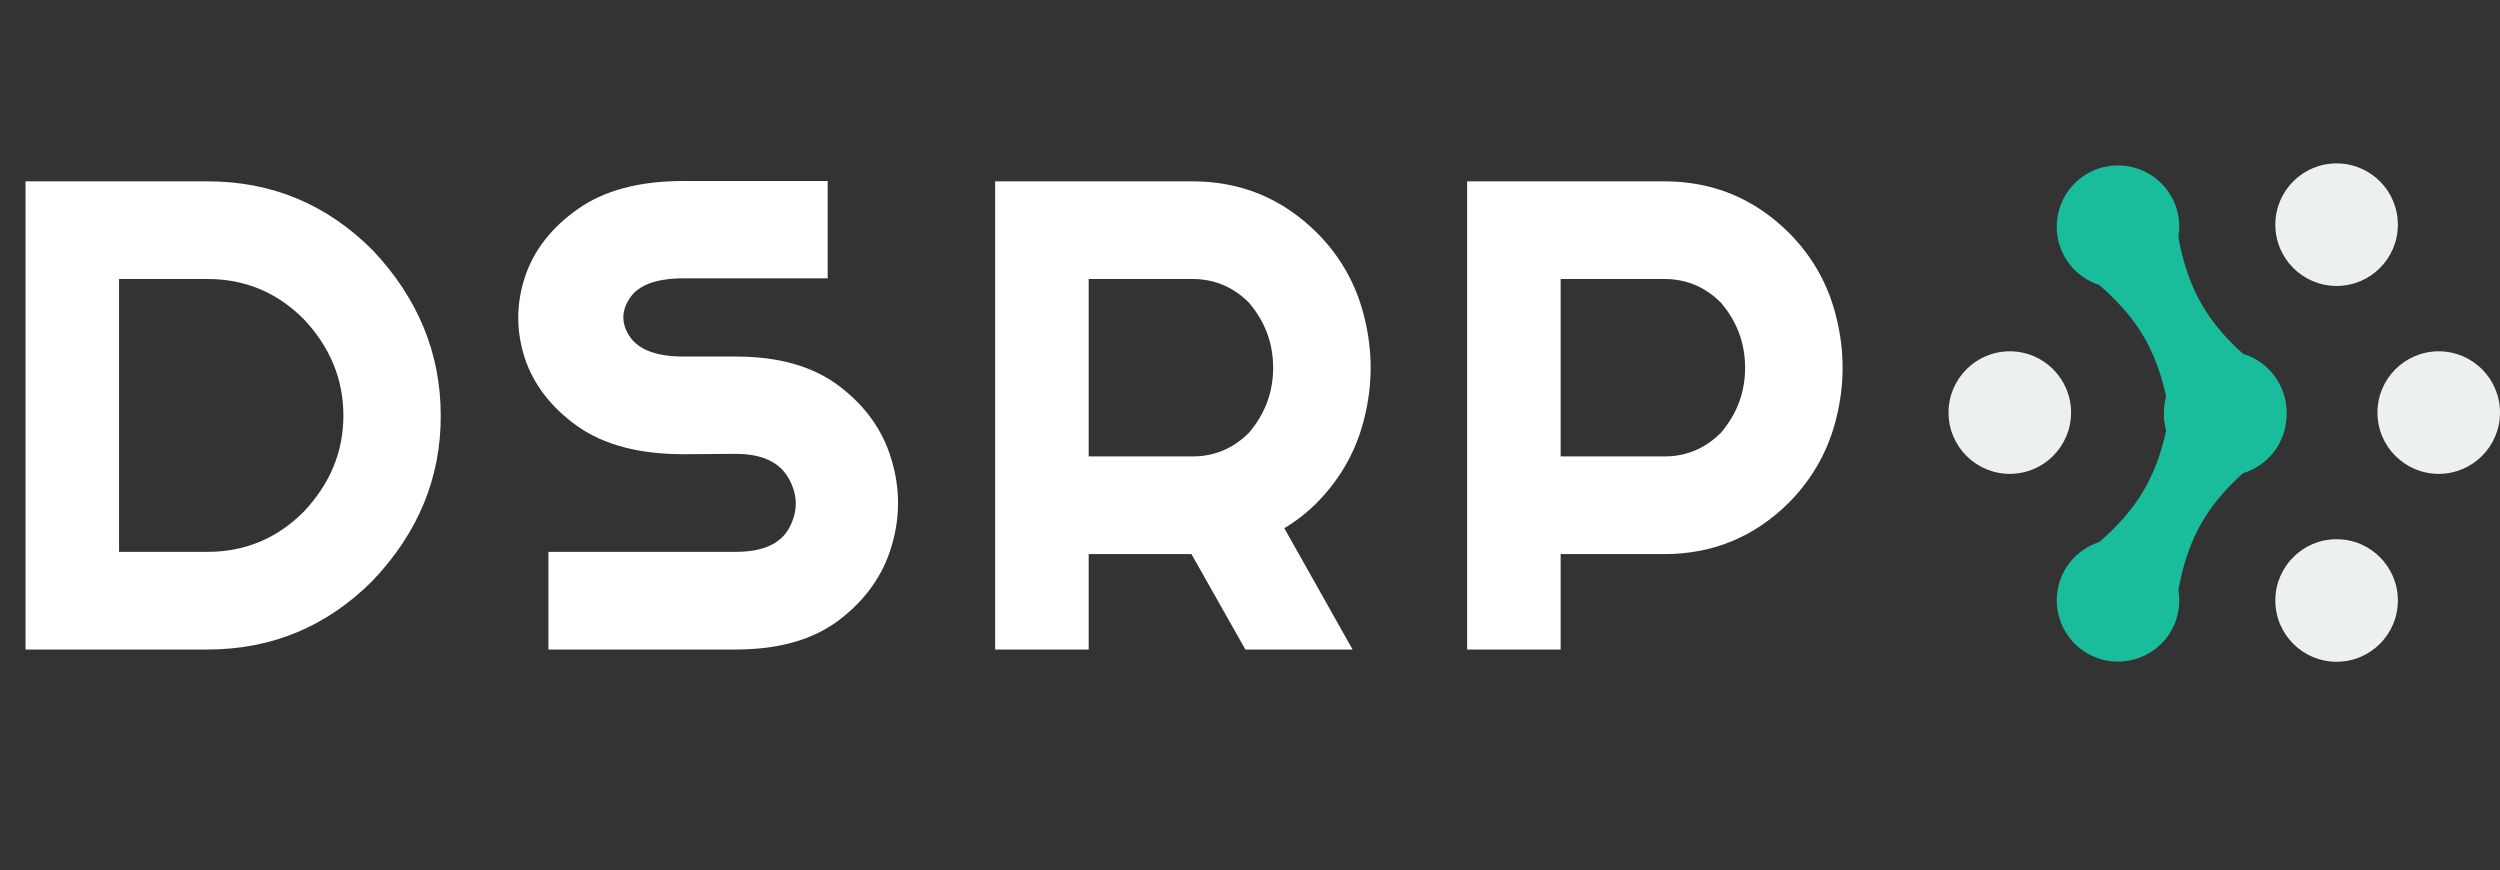 <svg width="612" height="213" viewBox="0 0 612 213" fill="none" xmlns="http://www.w3.org/2000/svg">
<rect x="0" y="0" width="612" height="213" fill="#333333" stroke="none"/>
<path d="M6.25 44.391V159H50.781C66.51 159 79.974 153.401 91.172 142.203C102.37 130.432 107.943 116.943 107.891 101.734C107.891 86.474 102.318 72.958 91.172 61.188C79.974 49.99 66.51 44.391 50.781 44.391H6.25ZM29.141 68.297H50.781C59.948 68.297 67.787 71.552 74.297 78.062C80.807 84.938 84.062 92.828 84.062 101.734C84.062 110.589 80.807 118.453 74.297 125.328C67.787 131.839 59.948 135.094 50.781 135.094H29.141V68.297ZM167.3 44.312C156.519 44.312 147.899 46.604 141.441 51.188C134.982 55.719 130.659 61.292 128.472 67.906C126.336 74.469 126.336 81.057 128.472 87.672C130.659 94.234 134.982 99.807 141.441 104.391C147.899 108.922 156.519 111.188 167.3 111.188L180.113 111.109C186.519 111.109 190.842 113.115 193.081 117.125C195.321 121.135 195.373 125.146 193.238 129.156C191.154 133.115 186.779 135.094 180.113 135.094H134.253V159H180.113C190.738 159 199.227 156.552 205.581 151.656C211.935 146.76 216.154 140.797 218.238 133.766C220.373 126.682 220.373 119.599 218.238 112.516C216.154 105.432 211.935 99.469 205.581 94.625C199.227 89.729 190.738 87.281 180.113 87.281H167.3C160.842 87.281 156.493 85.693 154.253 82.516C152.066 79.338 152.04 76.162 154.175 72.984C156.31 69.755 160.685 68.141 167.3 68.141H202.613V44.312H167.3ZM304.869 159H331.119L314.4 129.312C317.421 127.49 320.155 125.328 322.603 122.828C328.384 116.891 332.212 109.938 334.087 101.969C336.015 94 336.015 86.031 334.087 78.062C332.212 70.042 328.384 63.089 322.603 57.203C314.114 48.661 303.879 44.391 291.9 44.391H266.509H254.322H243.619V159H266.509V135.641H291.666L304.869 159ZM266.509 111.734V68.297H291.9C297.265 68.297 301.874 70.224 305.728 74.078C309.686 78.713 311.666 84.026 311.666 90.016C311.666 96.005 309.686 101.318 305.728 105.953C301.874 109.807 297.265 111.734 291.9 111.734H266.509ZM359.156 44.391V159H382.047V135.641H407.438C419.417 135.641 429.651 131.37 438.141 122.828C443.922 116.891 447.75 109.938 449.625 101.969C451.552 94 451.552 86.031 449.625 78.062C447.75 70.042 443.922 63.089 438.141 57.203C429.651 48.661 419.417 44.391 407.438 44.391H359.156ZM382.047 68.297H407.438C412.802 68.297 417.411 70.224 421.266 74.078C425.224 78.713 427.203 84.026 427.203 90.016C427.203 96.005 425.224 101.318 421.266 105.953C417.411 109.807 412.802 111.734 407.438 111.734H382.047V68.297Z" fill="white"/>
<circle cx="572" cy="55" r="15" fill="#ECF0F1"/>
<circle cx="492" cy="101" r="15" fill="#ECF0F1"/>
<circle cx="572" cy="147" r="15" fill="#ECF0F1"/>
<circle cx="597" cy="101" r="15" fill="#ECF0F1"/>
<path d="M525.99 68.481C518.816 72.623 509.642 70.165 505.5 62.99C501.358 55.816 503.816 46.642 510.99 42.5C518.165 38.358 527.339 40.816 531.481 47.99C535.623 55.165 533.165 64.339 525.99 68.481Z" fill="#19BC9B"/>
<path d="M552.245 113.955C545.071 118.098 535.897 115.639 531.755 108.465C527.613 101.291 530.071 92.117 537.245 87.975C544.42 83.833 553.593 86.291 557.736 93.465C561.878 100.639 559.42 109.813 552.245 113.955Z" fill="#19BC9B"/>
<path d="M555.443 93.737C538.774 81.235 533.097 71.401 530.604 50.714C530.518 49.998 529.727 49.591 529.102 49.952L508.588 61.796C507.963 62.157 507.919 63.045 508.497 63.478C525.166 75.98 530.844 85.814 533.336 106.5C533.422 107.217 534.213 107.623 534.838 107.262L555.352 95.418C555.977 95.058 556.021 94.17 555.443 93.737Z" fill="#19BC9B" stroke="#19BC9B" stroke-width="3" stroke-linecap="round"/>
<path d="M525.99 133.975C518.816 129.833 509.642 132.291 505.5 139.465C501.358 146.639 503.816 155.813 510.99 159.955C518.165 164.098 527.339 161.639 531.481 154.465C535.623 147.291 533.165 138.117 525.99 133.975Z" fill="#19BC9B"/>
<path d="M552.245 88.5C545.071 84.358 535.897 86.816 531.755 93.99C527.613 101.165 530.071 110.339 537.245 114.481C544.42 118.623 553.593 116.165 557.736 108.99C561.878 101.816 559.42 92.642 552.245 88.5Z" fill="#19BC9B"/>
<path d="M555.443 108.719C538.774 121.22 533.097 131.055 530.604 151.741C530.518 152.458 529.727 152.864 529.102 152.503L508.588 140.659C507.963 140.299 507.919 139.411 508.497 138.978C525.166 126.476 530.844 116.642 533.336 95.955C533.422 95.239 534.213 94.832 534.838 95.193L555.352 107.037C555.977 107.398 556.021 108.286 555.443 108.719Z" fill="#19BC9B" stroke="#19BC9B" stroke-width="3" stroke-linecap="round"/>
</svg>
